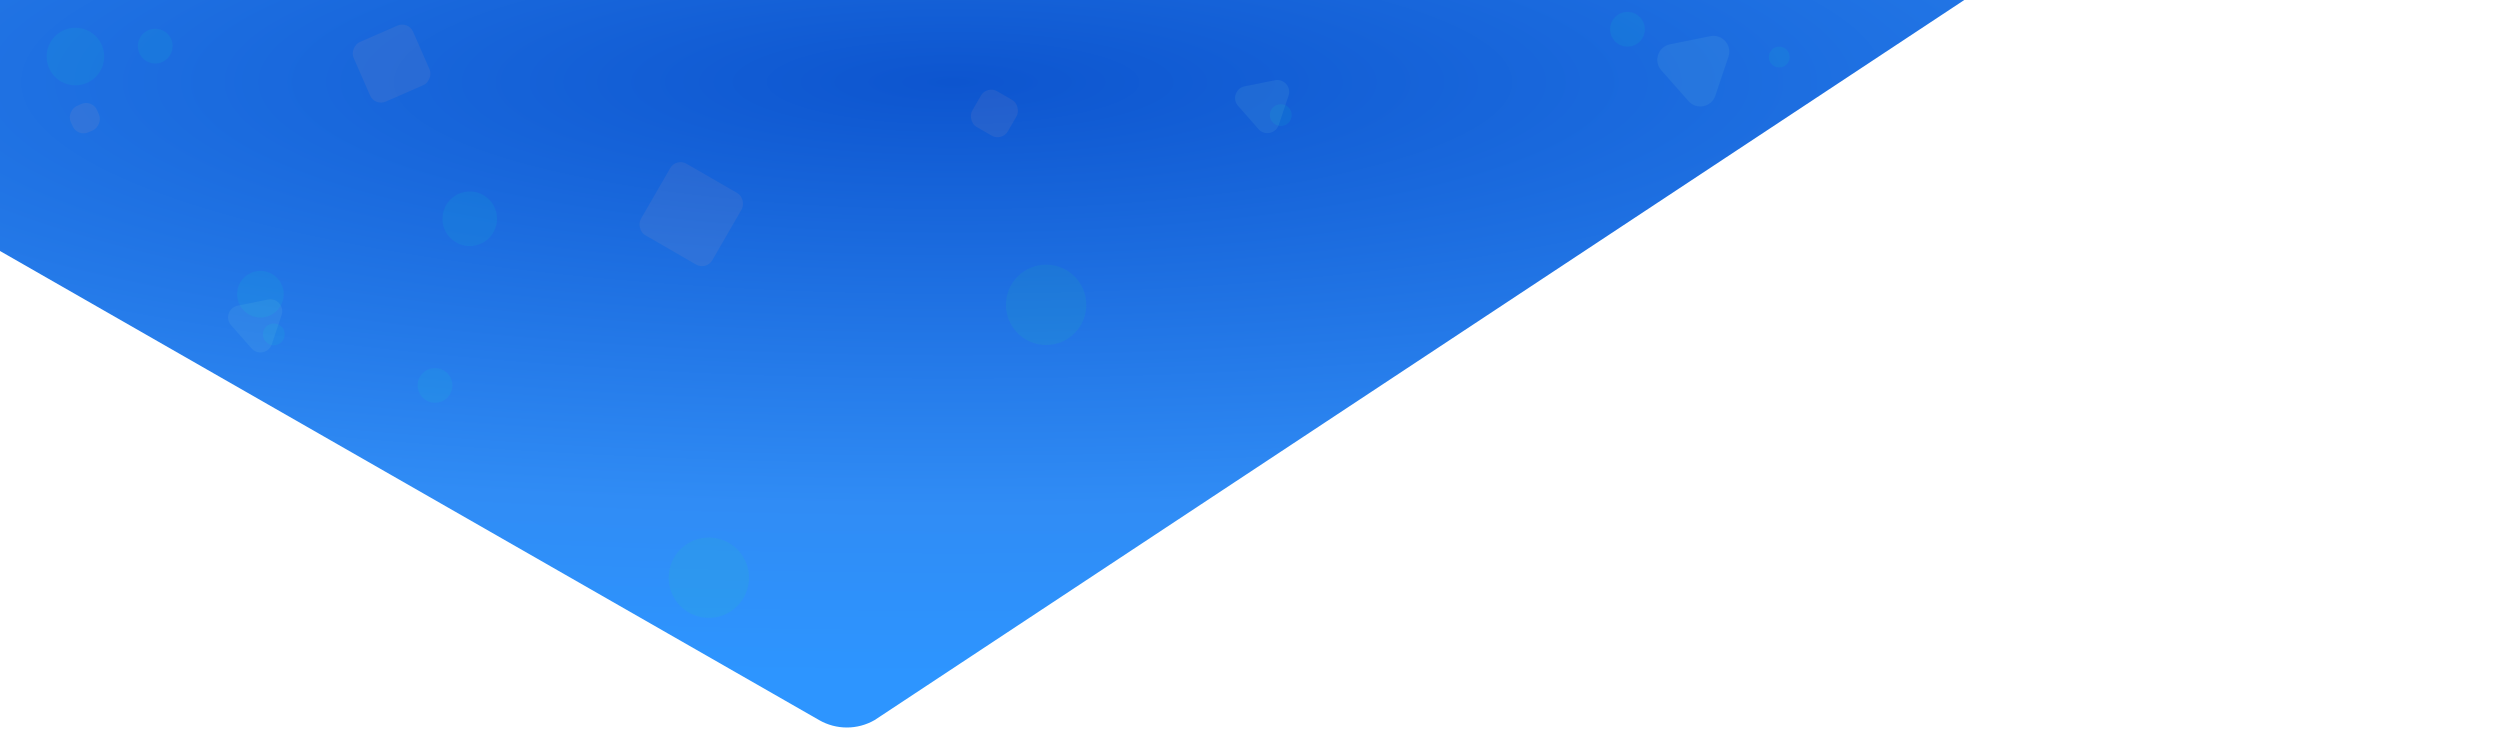 <svg width="2520" height="737" viewBox="0 0 2520 737" fill="none" xmlns="http://www.w3.org/2000/svg">
<path d="M0 253V0L1980 0L881.65 725.817C864.317 735.83 842.958 735.83 825.625 725.817L0 253Z" fill="url(#paint0_radial)"/>
<path opacity="0.08" d="M270.123 301.936C279.175 300.112 286.808 308.77 283.862 317.522L273.919 347.058C270.973 355.81 259.657 358.09 253.552 351.163L232.944 327.784C226.838 320.857 230.521 309.918 239.573 308.093L270.123 301.936Z" fill="#ADF0D9"/>
<path opacity="0.08" d="M1285.12 80.874C1294.18 79.05 1301.81 87.709 1298.86 96.46L1288.92 125.997C1285.97 134.748 1274.66 137.029 1268.55 130.101L1247.94 106.722C1241.84 99.795 1245.52 88.856 1254.57 87.032L1285.12 80.874Z" fill="#ADF0D9"/>
<circle opacity="0.08" cx="276" cy="337.062" r="11" fill="#06EEC1"/>
<circle opacity="0.08" cx="1291" cy="116" r="11" fill="#06EEC1"/>
<circle opacity="0.08" cx="262.5" cy="296.562" r="23.5" fill="#06EEC1"/>
<circle opacity="0.08" cx="76" cy="57" r="29" fill="#06EEC1"/>
<circle opacity="0.08" cx="438.5" cy="388.562" r="17.5" fill="#06EEC1"/>
<circle opacity="0.08" cx="473.5" cy="220.5" r="27.5" fill="#06EEC1"/>
<circle opacity="0.08" cx="156.5" cy="46.5" r="17.5" fill="#06EEC1"/>
<circle opacity="0.08" cx="714.5" cy="582.345" r="40.5" fill="#1DE686"/>
<rect opacity="0.08" x="681.582" y="159.062" width="83.165" height="83.165" rx="12" transform="rotate(30 681.582 159.062)" fill="#FFB59E"/>
<rect opacity="0.08" x="994.756" y="86" width="41.511" height="41.511" rx="12" transform="rotate(30 994.756 86)" fill="#FFB59E"/>
<rect opacity="0.08" x="411.59" y="21" width="65.465" height="65.465" rx="12" transform="rotate(66.381 411.59 21)" fill="#FFB59E"/>
<rect opacity="0.08" x="92.981" y="100" width="29.01" height="29.01" rx="12" transform="rotate(66.381 92.981 100)" fill="#FFB59E"/>
<circle opacity="0.08" cx="1054.5" cy="307.281" r="40.5" fill="#1DE686"/>
<path opacity="0.08" d="M1724.02 36.445C1736.06 34.019 1746.21 45.536 1742.29 57.177L1729.07 96.464C1725.15 108.105 1710.1 111.138 1701.98 101.924L1674.57 70.827C1666.44 61.613 1671.34 47.062 1683.38 44.635L1724.02 36.445Z" fill="#ADF0D9"/>
<circle opacity="0.08" cx="1640.5" cy="29.5" r="17.5" fill="#06EEC1"/>
<circle opacity="0.08" cx="1793.5" cy="57.5" r="10.5" fill="#06EEC1"/>
<defs>
<radialGradient id="paint0_radial" cx="0" cy="0" r="1" gradientUnits="userSpaceOnUse" gradientTransform="translate(960.978 82.139) rotate(90) scale(601.897 2620.69)">
<stop stop-color="#0D55CF"/>
<stop offset="0.711" stop-color="#308CF5"/>
<stop offset="1" stop-color="#2D95FF"/>
</radialGradient>
</defs>
</svg>

